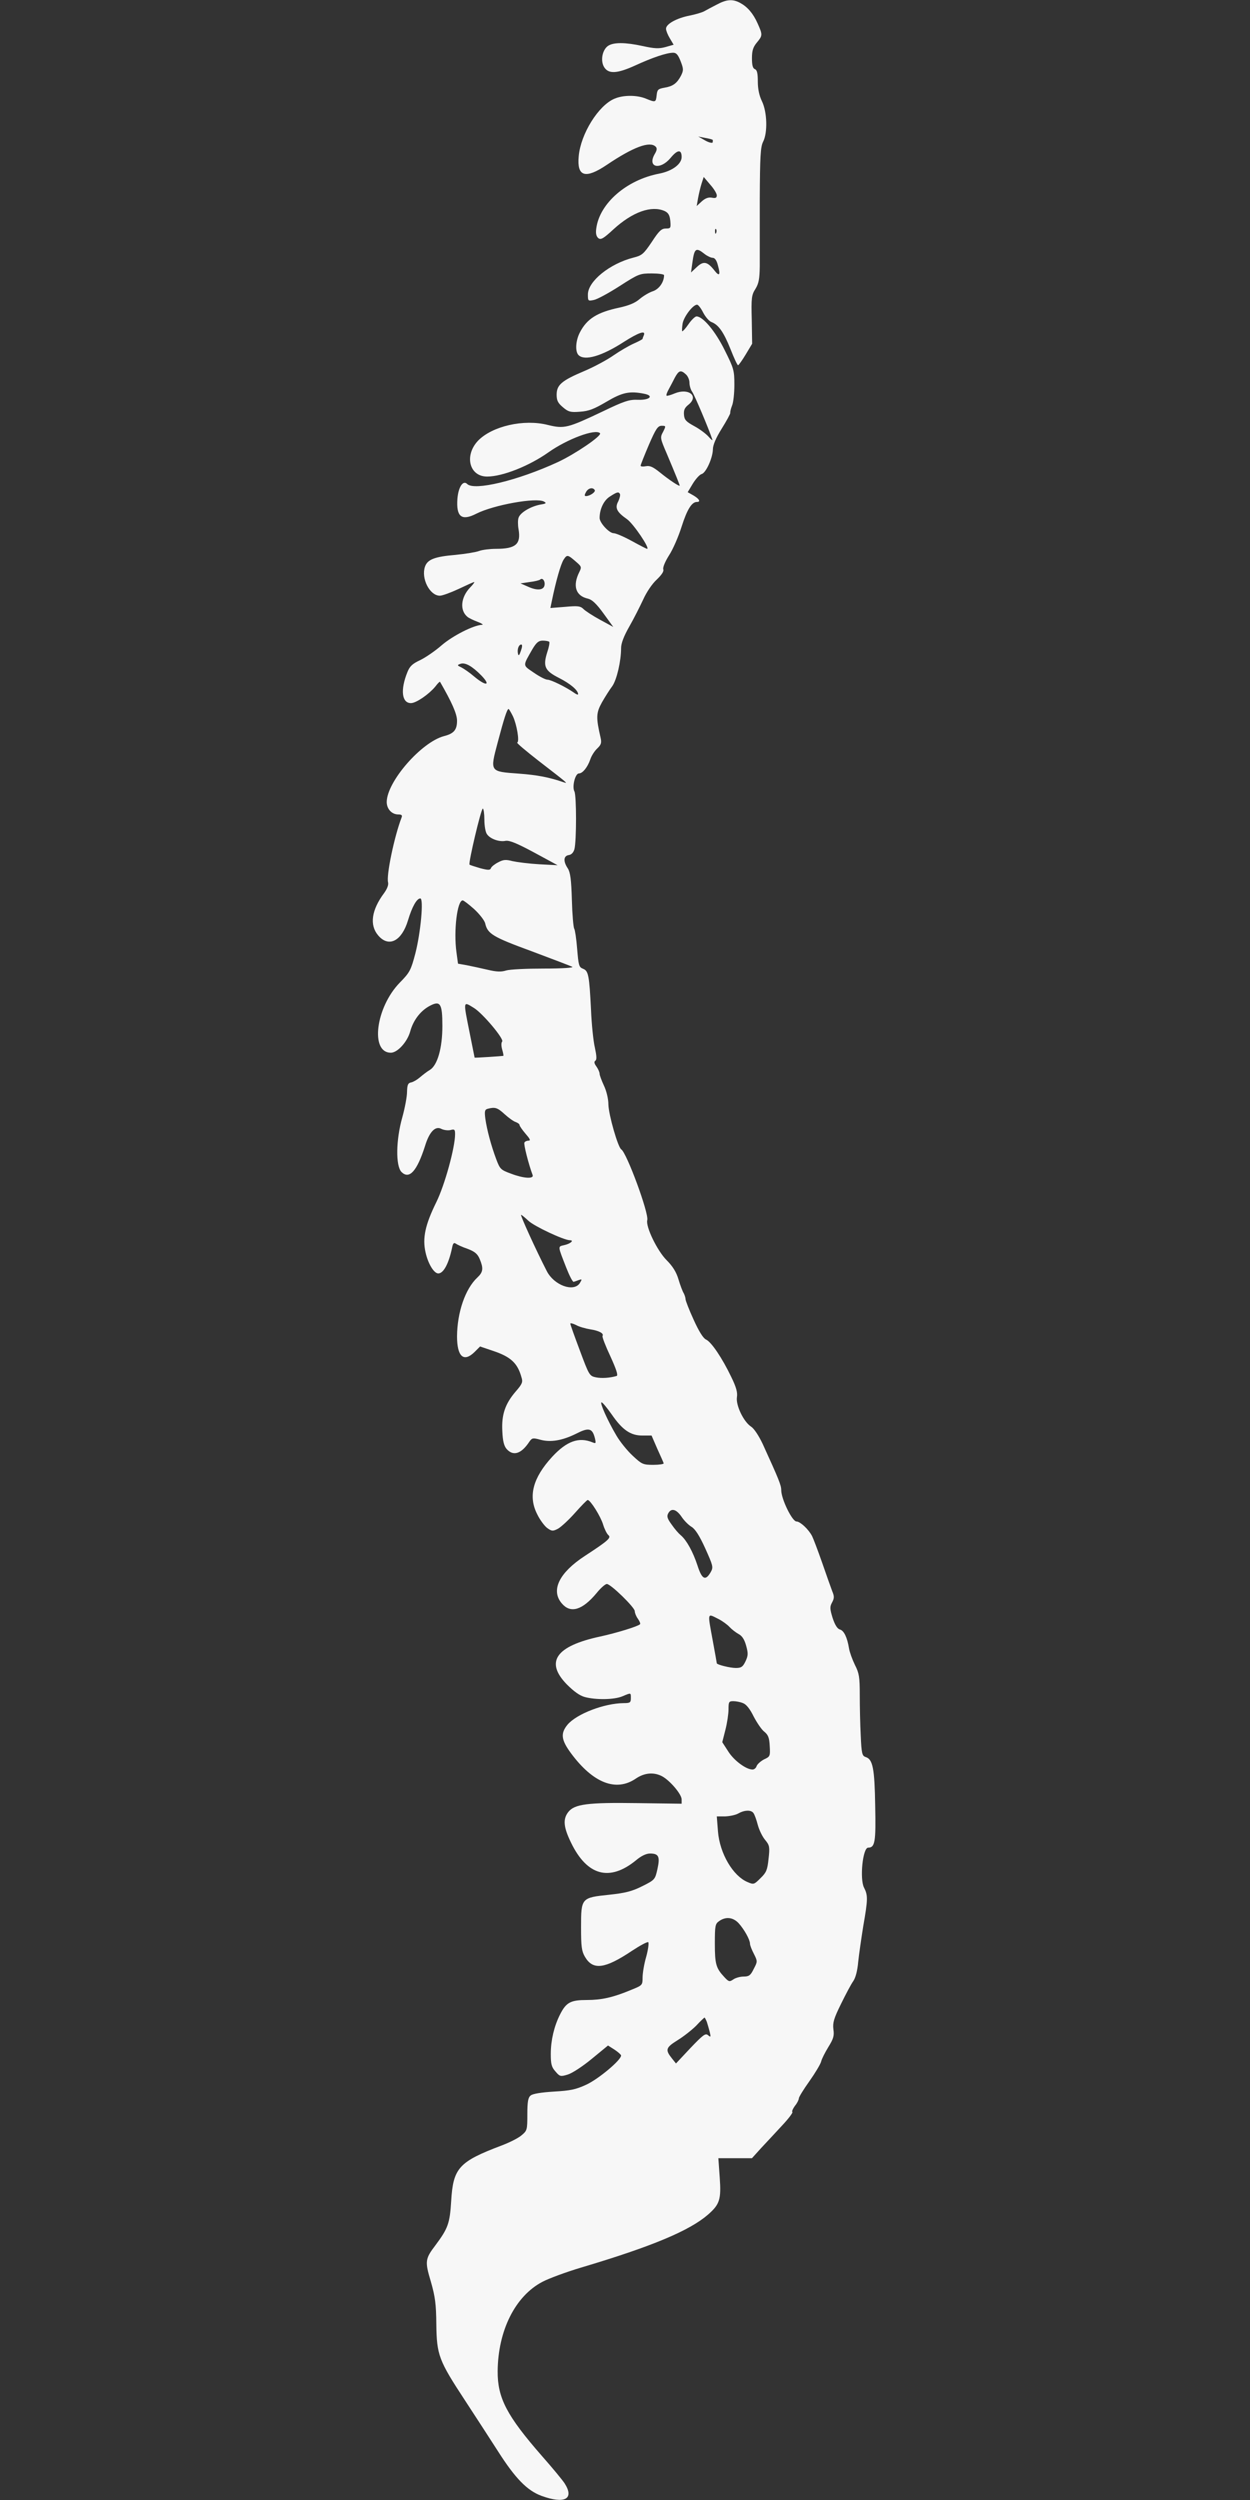 <?xml version="1.0" standalone="no"?>
<!DOCTYPE svg PUBLIC "-//W3C//DTD SVG 20010904//EN"
 "http://www.w3.org/TR/2001/REC-SVG-20010904/DTD/svg10.dtd">
<svg version="1.0" xmlns="http://www.w3.org/2000/svg"
 width="320pt" height="640pt" viewBox="0 0 640 1280"
 preserveAspectRatio="xMidYMid meet">
<rect x="0" y="0" width="640" height="1280" fill="#333333" stroke="none"/>
<g transform="translate(0,1280) scale(0.1,-0.1)"
fill="#F7F7F7" stroke="none">
<path d="M3669 12776 c-25 -13 -54 -28 -64 -34 -11 -6 -45 -16 -75 -22 -66
-13 -120 -43 -120 -67 0 -10 9 -32 20 -50 l19 -32 -42 -12 c-33 -9 -56 -8
-115 5 -91 20 -151 20 -179 1 -30 -21 -40 -78 -19 -110 23 -35 67 -32 161 11
85 39 158 64 192 64 16 0 25 -11 38 -44 15 -39 15 -46 2 -73 -21 -40 -42 -55
-85 -62 -33 -6 -37 -10 -40 -39 -4 -37 -6 -37 -55 -17 -46 19 -115 19 -160 0
-83 -34 -174 -181 -184 -295 -10 -105 34 -118 144 -44 135 91 220 123 250 93
8 -8 7 -18 -5 -38 -39 -68 27 -84 81 -20 36 44 57 45 57 5 0 -36 -48 -72 -115
-85 -167 -32 -305 -152 -322 -280 -4 -26 0 -41 10 -50 13 -10 25 -4 77 44 98
90 196 125 264 94 18 -9 25 -21 28 -50 3 -37 2 -39 -23 -39 -22 0 -35 -12 -72
-69 -42 -62 -50 -69 -94 -80 -121 -31 -233 -121 -233 -189 0 -33 1 -34 30 -28
17 3 76 35 132 71 98 63 104 65 165 65 35 0 63 -4 63 -9 0 -35 -25 -71 -57
-82 -19 -6 -49 -24 -68 -40 -23 -20 -54 -33 -104 -44 -113 -24 -166 -57 -202
-127 -22 -42 -25 -98 -7 -116 31 -31 119 -6 233 68 74 47 111 60 102 35 -4 -9
-7 -18 -7 -20 0 -2 -20 -13 -45 -24 -25 -11 -71 -38 -103 -60 -31 -22 -99 -59
-151 -81 -116 -49 -141 -71 -141 -121 0 -30 7 -43 32 -64 28 -24 39 -27 88
-23 45 3 72 14 135 51 81 48 118 56 193 41 52 -10 29 -33 -31 -31 -45 2 -70
-6 -182 -60 -179 -85 -196 -89 -279 -69 -124 32 -287 -6 -359 -81 -71 -76 -44
-183 47 -183 79 0 215 54 314 124 96 68 240 122 264 98 12 -12 -126 -106 -216
-148 -206 -95 -428 -148 -464 -112 -21 21 -45 -15 -50 -75 -7 -93 21 -116 97
-77 89 45 307 84 346 62 15 -8 11 -11 -21 -16 -49 -10 -101 -41 -109 -67 -4
-11 -4 -37 0 -59 13 -76 -14 -100 -115 -100 -32 0 -71 -5 -87 -11 -15 -6 -70
-15 -121 -20 -106 -9 -143 -23 -156 -60 -21 -60 24 -149 76 -149 13 0 56 16
97 35 40 19 75 35 79 35 3 0 -6 -13 -21 -28 -48 -50 -54 -117 -14 -150 8 -7
32 -18 53 -26 21 -8 31 -15 22 -15 -44 -2 -150 -56 -207 -105 -33 -29 -83 -63
-110 -76 -39 -18 -53 -31 -65 -61 -37 -91 -29 -159 18 -159 27 0 93 46 125 85
12 16 22 26 24 24 60 -104 87 -164 87 -199 0 -47 -16 -66 -67 -79 -116 -31
-292 -233 -293 -337 0 -36 26 -64 59 -64 17 0 22 -4 17 -16 -37 -96 -79 -297
-69 -332 3 -13 -5 -33 -20 -54 -65 -87 -76 -164 -31 -217 54 -64 121 -30 153
77 21 70 45 112 63 112 18 0 2 -174 -25 -280 -23 -88 -29 -99 -80 -151 -123
-126 -153 -359 -46 -359 34 0 84 55 99 108 15 56 50 103 95 129 59 33 70 18
70 -100 0 -113 -25 -201 -64 -225 -14 -8 -37 -26 -51 -38 -14 -12 -34 -24 -45
-26 -16 -3 -20 -12 -21 -48 0 -25 -11 -83 -24 -130 -33 -116 -35 -250 -4 -281
40 -39 79 5 120 133 22 73 53 105 84 88 12 -6 33 -9 46 -6 21 6 24 3 24 -21 0
-68 -53 -261 -96 -348 -57 -116 -72 -184 -55 -258 13 -58 43 -107 65 -107 27
0 54 51 71 133 4 21 9 26 18 20 7 -5 34 -18 61 -27 37 -14 51 -26 62 -52 20
-48 18 -67 -12 -95 -62 -58 -103 -178 -104 -301 0 -104 34 -135 90 -80 l28 28
68 -23 c89 -30 124 -62 144 -135 8 -24 4 -34 -30 -73 -54 -63 -73 -119 -68
-204 2 -50 9 -75 22 -90 34 -38 75 -25 116 37 14 20 18 21 55 11 53 -15 113
-5 184 30 66 34 84 29 97 -23 6 -26 5 -28 -12 -21 -70 29 -132 7 -207 -74 -99
-108 -124 -202 -76 -295 13 -27 36 -58 50 -69 24 -17 29 -18 56 -4 16 9 55 45
87 81 32 36 61 66 65 66 14 0 67 -85 79 -126 7 -23 19 -47 27 -54 16 -13 -2
-29 -120 -106 -132 -86 -176 -176 -119 -243 45 -54 106 -35 179 53 20 25 44
46 52 46 20 0 143 -120 143 -139 0 -9 7 -27 16 -39 9 -13 14 -25 11 -28 -10
-11 -121 -45 -204 -63 -228 -49 -283 -130 -171 -245 36 -36 66 -58 93 -65 57
-15 149 -14 192 4 45 19 43 19 43 -10 0 -22 -4 -25 -37 -25 -100 -1 -240 -55
-287 -110 -37 -45 -33 -78 17 -146 113 -153 231 -200 333 -130 43 29 90 34
133 12 40 -21 101 -92 101 -119 l0 -22 -225 3 c-256 4 -323 -5 -355 -45 -29
-37 -25 -78 14 -158 82 -169 197 -200 332 -90 27 23 53 35 72 35 45 0 52 -16
38 -80 -12 -53 -13 -55 -77 -87 -52 -26 -85 -35 -169 -44 -144 -15 -145 -16
-145 -167 0 -99 3 -122 20 -151 41 -70 102 -62 241 31 41 27 78 47 83 44 4 -3
0 -36 -10 -73 -11 -37 -19 -86 -19 -108 0 -39 -1 -40 -58 -63 -93 -39 -152
-52 -227 -52 -83 0 -106 -12 -137 -73 -31 -61 -48 -133 -48 -204 0 -51 4 -67
24 -89 22 -26 26 -27 62 -16 22 6 77 42 123 80 l84 69 33 -21 c18 -12 33 -25
34 -30 1 -23 -115 -120 -177 -149 -56 -26 -83 -31 -168 -36 -64 -4 -108 -11
-118 -20 -13 -10 -17 -31 -17 -96 0 -80 -1 -84 -30 -108 -16 -14 -62 -37 -102
-52 -219 -83 -248 -115 -258 -285 -7 -114 -16 -139 -80 -225 -54 -71 -55 -83
-24 -187 22 -77 27 -114 28 -218 2 -158 12 -185 148 -392 57 -87 132 -203 168
-259 88 -138 149 -201 223 -228 118 -43 169 -16 118 64 -11 17 -63 80 -116
140 -180 206 -228 297 -227 435 2 208 90 384 229 457 32 17 121 50 198 73 363
108 556 189 651 272 59 52 67 77 59 189 l-7 99 86 0 86 0 47 52 c27 29 75 80
107 115 33 35 56 66 53 69 -4 4 3 18 13 32 11 13 20 31 20 38 0 7 24 46 54 88
29 41 56 86 60 100 3 14 20 47 37 75 26 42 31 57 26 91 -4 34 2 55 39 130 24
49 52 102 63 117 12 18 21 53 25 98 4 39 16 121 26 184 24 137 24 157 4 196
-23 44 -7 205 21 205 35 0 40 29 36 214 -3 191 -12 239 -49 250 -18 6 -21 18
-25 109 -3 56 -5 150 -5 208 0 93 -3 112 -25 155 -13 27 -27 65 -30 84 -9 56
-26 92 -47 97 -13 4 -25 23 -37 59 -14 46 -15 57 -3 79 12 22 12 32 1 58 -7
18 -30 84 -52 147 -22 63 -45 123 -51 135 -18 35 -61 75 -80 75 -22 0 -78 115
-78 160 0 26 -13 57 -95 237 -20 42 -44 79 -60 89 -38 25 -78 109 -72 150 4
24 -3 51 -29 104 -46 96 -102 180 -130 192 -14 7 -36 42 -63 102 -23 50 -41
97 -41 104 0 7 -4 20 -9 30 -6 9 -18 41 -27 71 -11 38 -30 68 -61 99 -48 48
-108 172 -99 205 9 35 -105 344 -133 362 -17 10 -65 178 -66 230 0 29 -10 70
-23 97 -12 26 -22 53 -22 60 0 8 -7 24 -16 37 -12 16 -13 25 -6 30 8 5 7 24
-2 66 -8 33 -17 121 -20 195 -9 177 -13 199 -41 210 -21 8 -23 18 -30 102 -4
51 -11 98 -15 103 -4 6 -10 71 -12 147 -3 105 -8 142 -21 162 -24 36 -22 64 5
68 14 2 24 13 29 30 11 42 11 275 0 296 -13 24 4 92 23 92 19 0 44 31 58 71 6
19 22 44 36 57 20 19 23 29 17 55 -24 104 -23 127 7 181 16 28 40 66 53 83 23
33 45 128 45 195 0 24 14 61 42 110 23 40 54 102 71 138 17 38 46 81 69 102
26 25 38 43 34 53 -3 10 9 39 29 71 20 30 49 97 65 148 28 88 52 126 78 126
21 0 13 15 -17 33 l-30 17 27 45 c15 24 35 46 45 48 22 7 56 82 57 126 0 22
15 58 45 106 25 40 45 77 44 81 -1 5 3 22 9 37 7 16 12 64 12 107 0 74 -3 84
-50 178 -48 97 -111 172 -144 172 -7 0 -26 -18 -41 -40 -15 -22 -30 -38 -32
-36 -2 2 -1 20 2 40 7 36 53 96 74 96 6 0 20 -18 31 -40 12 -23 31 -45 43 -49
36 -14 62 -51 97 -138 18 -46 35 -83 39 -83 3 0 21 25 39 55 l33 55 -2 123
c-3 112 -1 127 19 158 17 28 21 51 22 115 0 43 0 198 0 343 1 222 4 269 17
295 24 46 21 153 -6 208 -14 29 -21 63 -21 101 0 42 -4 59 -15 63 -11 4 -15
21 -15 56 0 39 6 57 25 80 30 36 30 40 4 98 -23 52 -53 86 -91 106 -38 20 -69
17 -119 -10z m-20 -692 c1 -1 1 -7 0 -13 -2 -5 -20 -1 -39 10 l-35 20 35 -7
c19 -3 37 -8 39 -10z m21 -284 c0 -13 -6 -16 -26 -12 -17 3 -33 -3 -51 -19
l-26 -24 7 40 c4 22 12 56 18 75 l11 34 33 -39 c19 -21 34 -46 34 -55z m-3
-192 c-3 -8 -6 -5 -6 6 -1 11 2 17 5 13 3 -3 4 -12 1 -19z m-60 -108 c14 -11
33 -20 42 -20 11 0 21 -14 27 -40 14 -49 7 -57 -18 -25 -36 46 -56 50 -90 18
l-30 -28 7 50 c10 74 18 80 62 45z m-95 -617 c10 -9 18 -28 18 -42 0 -15 6
-36 14 -47 12 -17 85 -189 103 -244 3 -8 -5 -2 -18 13 -13 15 -46 40 -74 55
-42 23 -51 32 -53 58 -2 24 3 36 23 52 55 44 1 87 -70 58 -21 -9 -40 -14 -42
-12 -3 3 2 17 11 33 8 15 23 43 32 61 20 36 30 39 56 15z m-117 -294 c-16 -29
-15 -33 19 -112 46 -109 66 -159 66 -163 0 -7 -53 28 -101 67 -35 28 -51 36
-72 32 -15 -3 -27 -2 -27 3 0 4 19 52 42 106 36 83 46 98 66 98 22 0 22 -1 7
-31z m-350 -298 c6 -10 -25 -31 -45 -31 -8 0 -8 6 0 20 11 21 35 27 45 11z
m129 -20 c3 -5 -1 -21 -8 -37 -19 -34 -9 -55 44 -92 33 -23 120 -152 103 -152
-3 0 -38 18 -78 40 -40 22 -82 40 -93 40 -23 0 -72 53 -72 78 0 46 22 91 53
110 37 24 44 25 51 13z m-217 -354 c20 -18 21 -22 9 -46 -35 -70 -19 -122 44
-136 21 -5 43 -25 80 -76 l50 -69 -68 37 c-37 20 -75 45 -85 55 -15 15 -28 17
-93 11 l-76 -6 7 34 c21 103 46 191 61 214 18 27 20 27 71 -18z m-169 -113
c-4 -26 -38 -29 -84 -8 l-39 17 47 7 c26 3 50 9 54 13 12 11 26 -9 22 -29z
m24 -290 c3 -3 -1 -27 -10 -53 -23 -73 -13 -95 60 -132 57 -29 97 -62 98 -83
0 -5 -10 -1 -22 8 -40 28 -117 66 -135 66 -10 0 -41 16 -70 36 -58 40 -58 31
-6 122 20 33 31 42 52 42 15 0 30 -3 33 -6z m-145 -46 c-8 -24 -12 -28 -15
-15 -5 23 4 47 17 47 6 0 5 -13 -2 -32z m-202 -127 c50 -52 24 -56 -37 -5 -23
20 -54 41 -66 47 -22 10 -22 12 -5 18 24 9 60 -11 108 -60z m161 -208 c20 -42
35 -131 22 -135 -4 -2 45 -43 109 -93 154 -119 153 -118 128 -110 -72 25 -133
37 -228 44 -150 11 -149 8 -109 159 32 121 48 172 56 172 2 0 12 -17 22 -37z
m-146 -530 c0 -32 6 -66 14 -75 17 -24 64 -40 95 -33 19 3 57 -12 146 -60
l120 -65 -95 5 c-52 3 -114 11 -136 16 -34 9 -47 8 -73 -6 -18 -9 -34 -22 -37
-29 -4 -12 -14 -12 -56 -1 -27 8 -52 16 -54 18 -7 7 59 287 68 287 4 0 8 -26
8 -57z m-52 -458 c27 -25 52 -57 56 -72 12 -54 38 -70 237 -143 107 -40 201
-76 209 -80 9 -5 -51 -9 -145 -9 -88 0 -175 -4 -194 -10 -25 -8 -49 -7 -95 4
-34 8 -81 18 -106 23 l-45 8 -8 59 c-15 110 4 265 32 265 5 0 31 -20 59 -45z
m-1 -506 c45 -28 156 -160 144 -172 -5 -5 -5 -22 0 -40 5 -17 8 -32 6 -33 -1
-1 -147 -11 -147 -9 0 0 -11 56 -25 125 -34 170 -35 164 22 129z m157 -544
c21 -19 46 -37 57 -40 10 -4 19 -10 19 -15 0 -5 14 -25 31 -45 22 -25 27 -35
16 -35 -9 0 -19 -4 -22 -10 -5 -8 22 -113 42 -166 8 -21 -46 -18 -111 7 -52
19 -56 23 -75 73 -27 72 -48 152 -56 208 -5 39 -3 47 12 51 38 10 50 6 87 -28z
m121 -545 c29 -28 182 -100 213 -100 23 0 3 -18 -29 -25 -34 -8 -34 -2 10
-115 16 -41 33 -74 38 -73 4 1 16 5 26 9 17 6 18 5 6 -15 -31 -49 -133 -12
-170 62 -54 105 -137 287 -131 287 3 0 20 -14 37 -30z m316 -556 c46 -7 72
-21 64 -34 -3 -4 15 -51 40 -104 30 -66 41 -98 32 -101 -34 -10 -76 -13 -106
-7 -33 7 -35 11 -82 137 -27 72 -49 133 -49 138 0 4 13 1 29 -7 16 -9 48 -18
72 -22z m111 -436 c55 -80 97 -108 157 -108 l47 0 29 -67 c17 -37 32 -71 33
-75 2 -4 -22 -8 -53 -8 -53 0 -59 3 -106 47 -28 26 -65 72 -83 103 -45 76 -87
170 -76 170 5 0 28 -28 52 -62z m357 -523 c13 -20 36 -43 51 -52 19 -11 41
-45 71 -111 40 -89 42 -96 28 -121 -27 -47 -45 -38 -68 34 -23 70 -56 130 -86
155 -10 8 -31 32 -46 54 -22 30 -26 42 -18 57 15 29 41 23 68 -16z m189 -524
c20 -10 46 -29 57 -41 11 -12 32 -28 46 -36 18 -9 30 -27 39 -59 11 -40 11
-51 -3 -81 -14 -29 -22 -34 -50 -34 -29 0 -97 17 -97 24 0 2 -9 52 -20 112
-28 153 -30 144 28 115z m126 -431 c17 -6 36 -30 55 -69 17 -32 41 -68 55 -78
19 -16 25 -30 27 -73 3 -51 2 -54 -29 -68 -17 -9 -34 -24 -38 -34 -3 -10 -12
-18 -21 -18 -33 0 -95 46 -124 92 l-31 48 16 63 c9 35 16 82 16 105 0 38 2 42
24 42 14 0 36 -4 50 -10z m53 -562 c6 -7 16 -35 23 -62 7 -26 24 -61 38 -77
22 -27 24 -35 17 -96 -6 -57 -11 -70 -41 -99 -33 -33 -35 -34 -67 -20 -74 31
-142 146 -151 259 l-6 77 43 0 c23 1 53 7 67 15 31 18 65 19 77 3z m-75 -565
c28 -31 58 -84 58 -105 0 -8 9 -31 20 -52 19 -38 19 -39 -1 -77 -16 -33 -24
-39 -52 -39 -18 0 -42 -7 -53 -15 -19 -13 -23 -12 -46 13 -42 45 -48 66 -48
171 0 92 2 101 22 115 34 24 71 20 100 -11z m-163 -505 c4 -13 11 -36 15 -52
6 -26 5 -28 -9 -16 -13 11 -25 2 -90 -66 l-74 -79 -20 25 c-36 45 -33 56 28
94 31 19 74 53 96 75 21 23 41 41 42 41 2 0 7 -10 12 -22z"/>
</g>
</svg>
